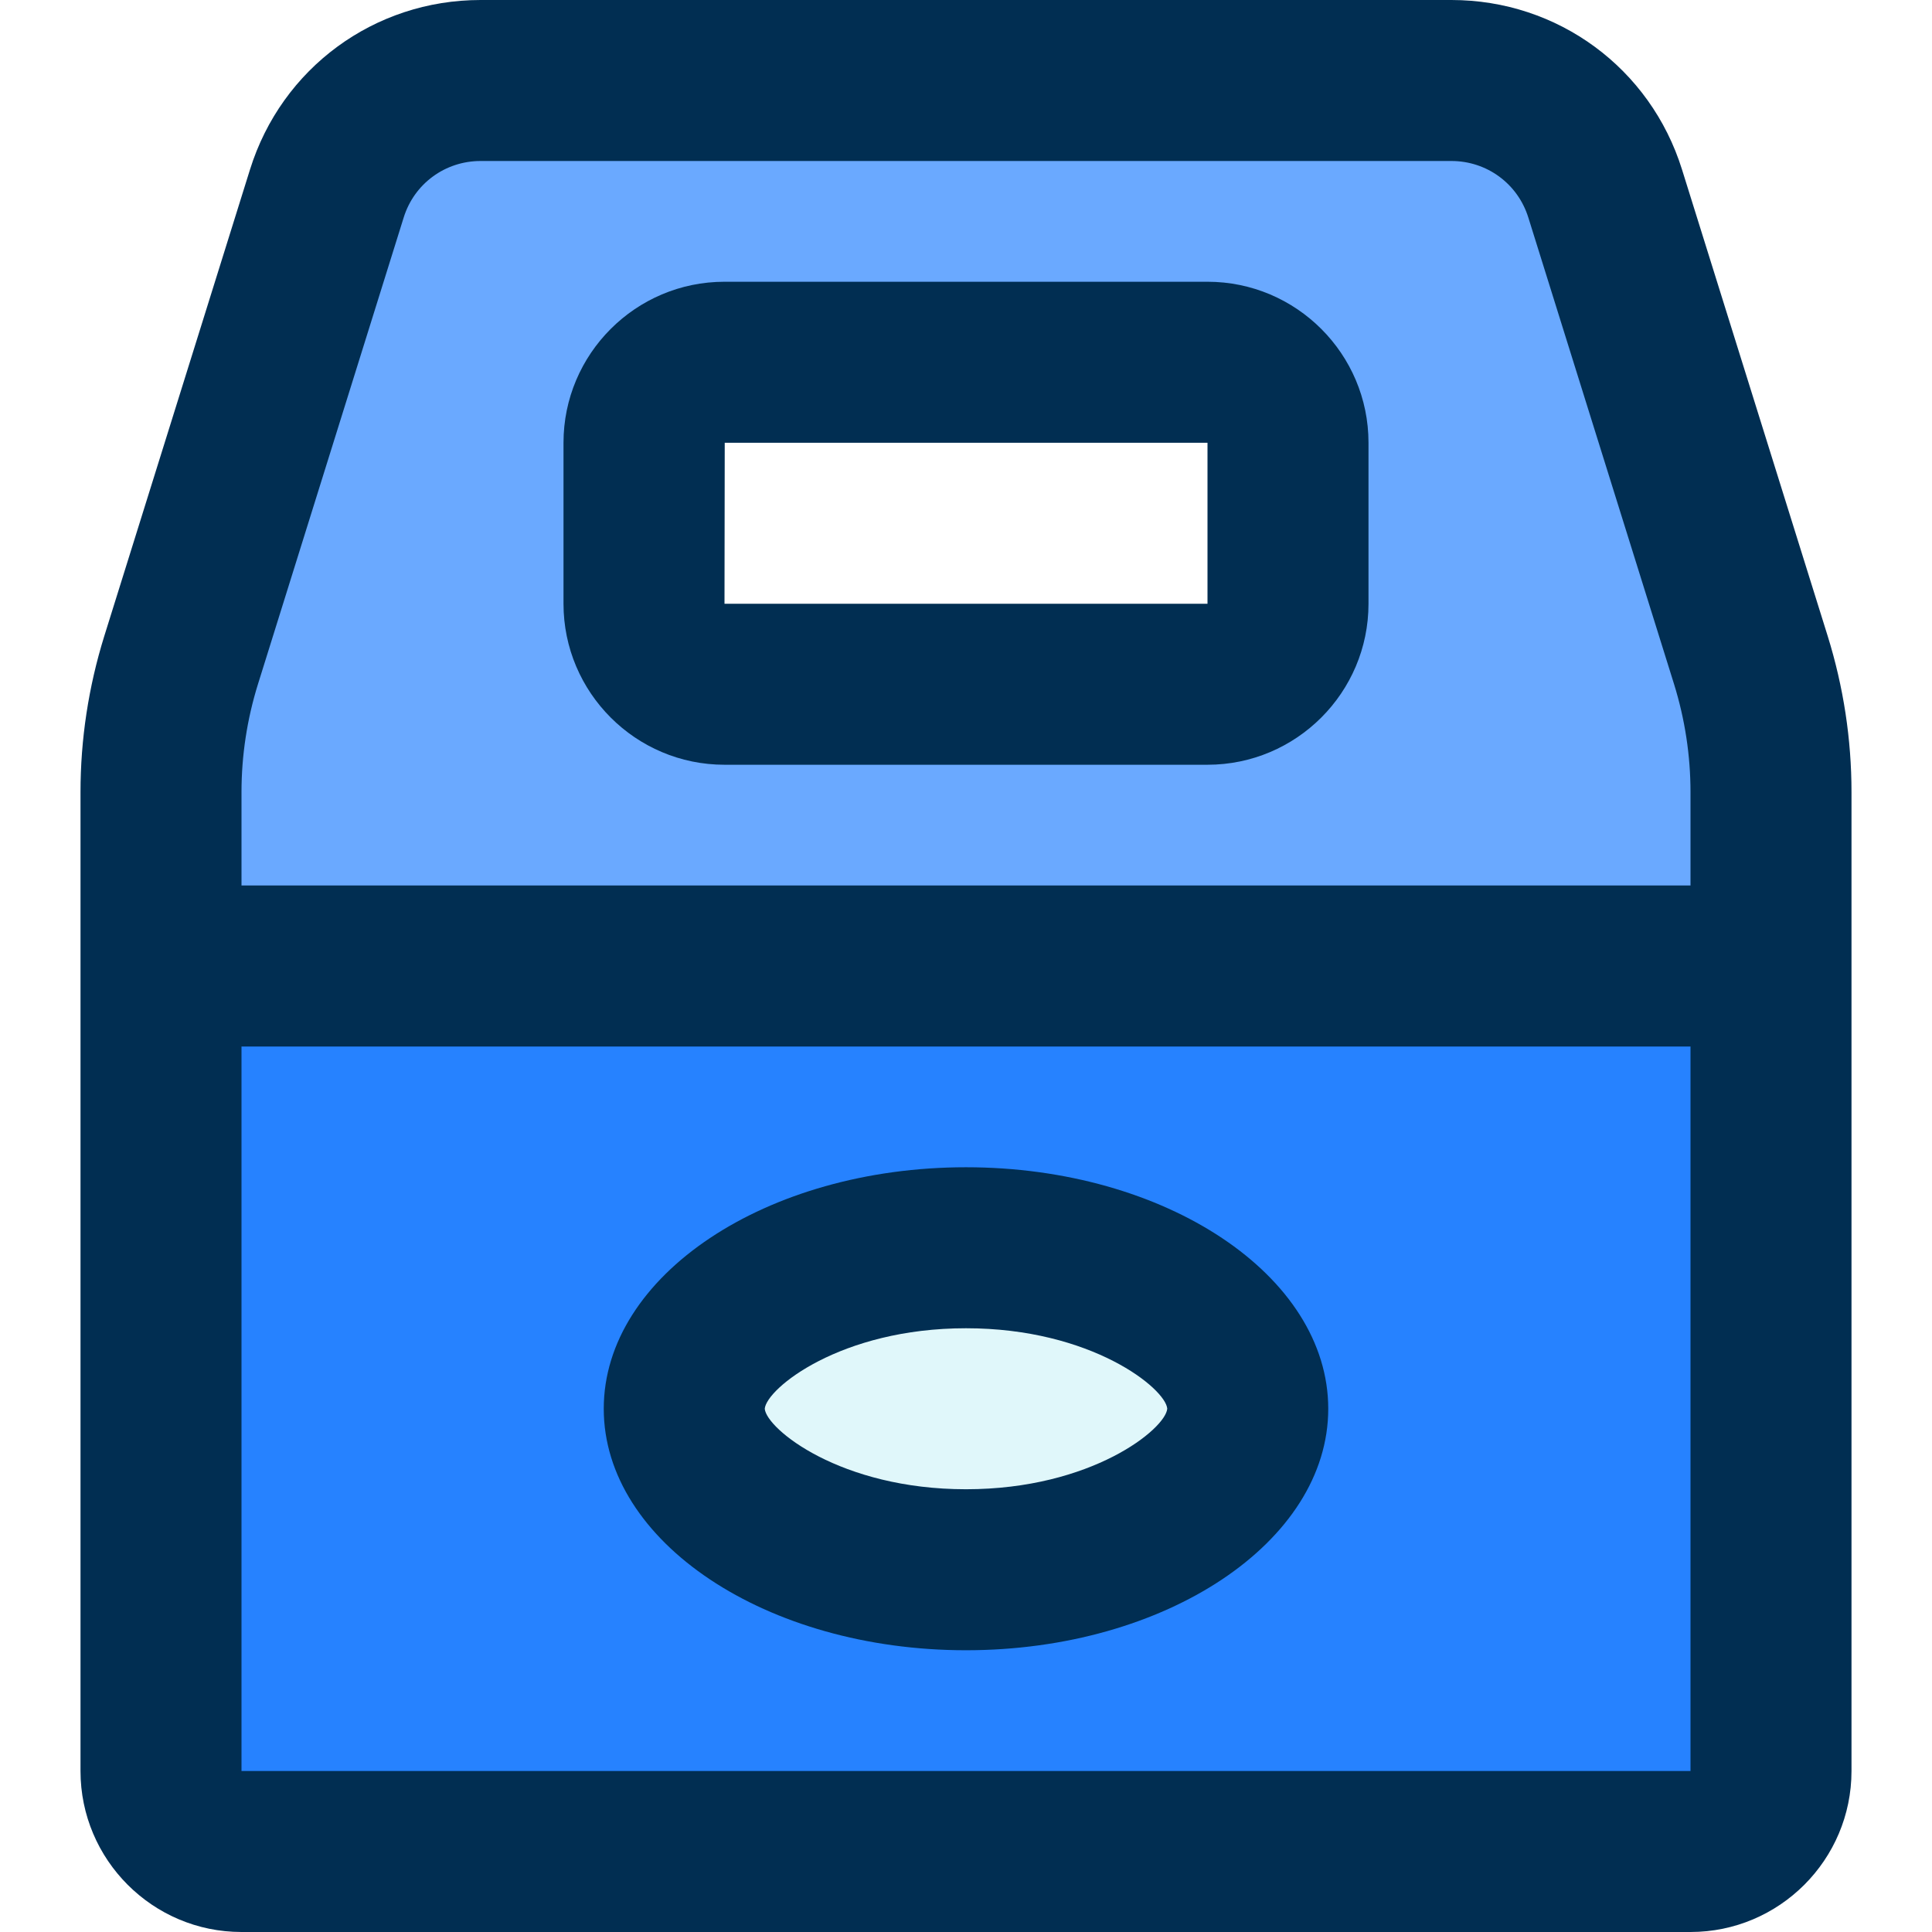 <svg width="384" height="384" viewBox="0 0 384 384" fill="none" xmlns="http://www.w3.org/2000/svg">
<path d="M352 192V352C352 360.801 344.801 368 336 368H48C39.199 368 32 360.801 32 352V192H352ZM248 280C248 263.84 222.961 248 192 248C161.039 248 136 263.84 136 280C136 296.16 161.039 312 192 312C222.961 312 248 296.16 248 280Z" fill="#2682FF"/>
<path d="M352 157.441V192H32V157.441C32 148.559 33.359 139.68 36 131.199L64.961 38.48C69.121 25.121 81.519 16 95.519 16H288.48C302.48 16 314.879 25.121 319.039 38.48L348 131.199C350.641 139.68 352 148.559 352 157.441V157.441ZM256 120V88C256 79.199 248.801 72 240 72H144C135.199 72 128 79.199 128 88V120C128 128.801 135.199 136 144 136H240C248.801 136 256 128.801 256 120Z" fill="#6AA9FF"/>
<path d="M192 248C222.961 248 248 263.84 248 280C248 296.16 222.961 312 192 312C161.039 312 136 296.16 136 280C136 263.84 161.039 248 192 248Z" fill="#E0F7FA"/>
<path d="M334.32 33.719C328.031 13.543 309.617 0 288.48 0H95.519C74.383 0 55.969 13.543 49.688 33.703L20.719 126.449C17.594 136.504 16 146.938 16 157.441V352C16 369.648 30.352 384 48 384H336C353.648 384 368 369.648 368 352V157.441C368 146.938 366.406 136.512 363.273 126.434L334.32 33.719ZM51.273 135.977L80.238 43.23C82.328 36.512 88.473 32 95.519 32H288.48C295.527 32 301.672 36.512 303.77 43.246L332.727 135.961C334.895 142.937 336 150.168 336 157.441V176H48V157.441C48 150.168 49.105 142.938 51.273 135.977V135.977ZM48 352V208H336V352H48Z" fill="#012E52"/>
<path d="M144 152H240C257.648 152 272 137.648 272 120V88C272 70.352 257.648 56 240 56H144C126.352 56 112 70.352 112 88V120C112 137.648 126.352 152 144 152ZM144.047 88H240V120H144L144.047 88ZM144 72V88V72Z" fill="#012E52"/>
<path d="M192 232C152.305 232 120 253.527 120 280C120 306.473 152.305 328 192 328C231.695 328 264 306.473 264 280C264 253.527 231.695 232 192 232ZM192 296C167.016 296 152.344 284 152 280C152.344 276 167.016 264 192 264C217.016 264 231.688 276.031 232 279.984C231.688 283.969 217.016 296 192 296Z" fill="#012E52"/>
</svg>
